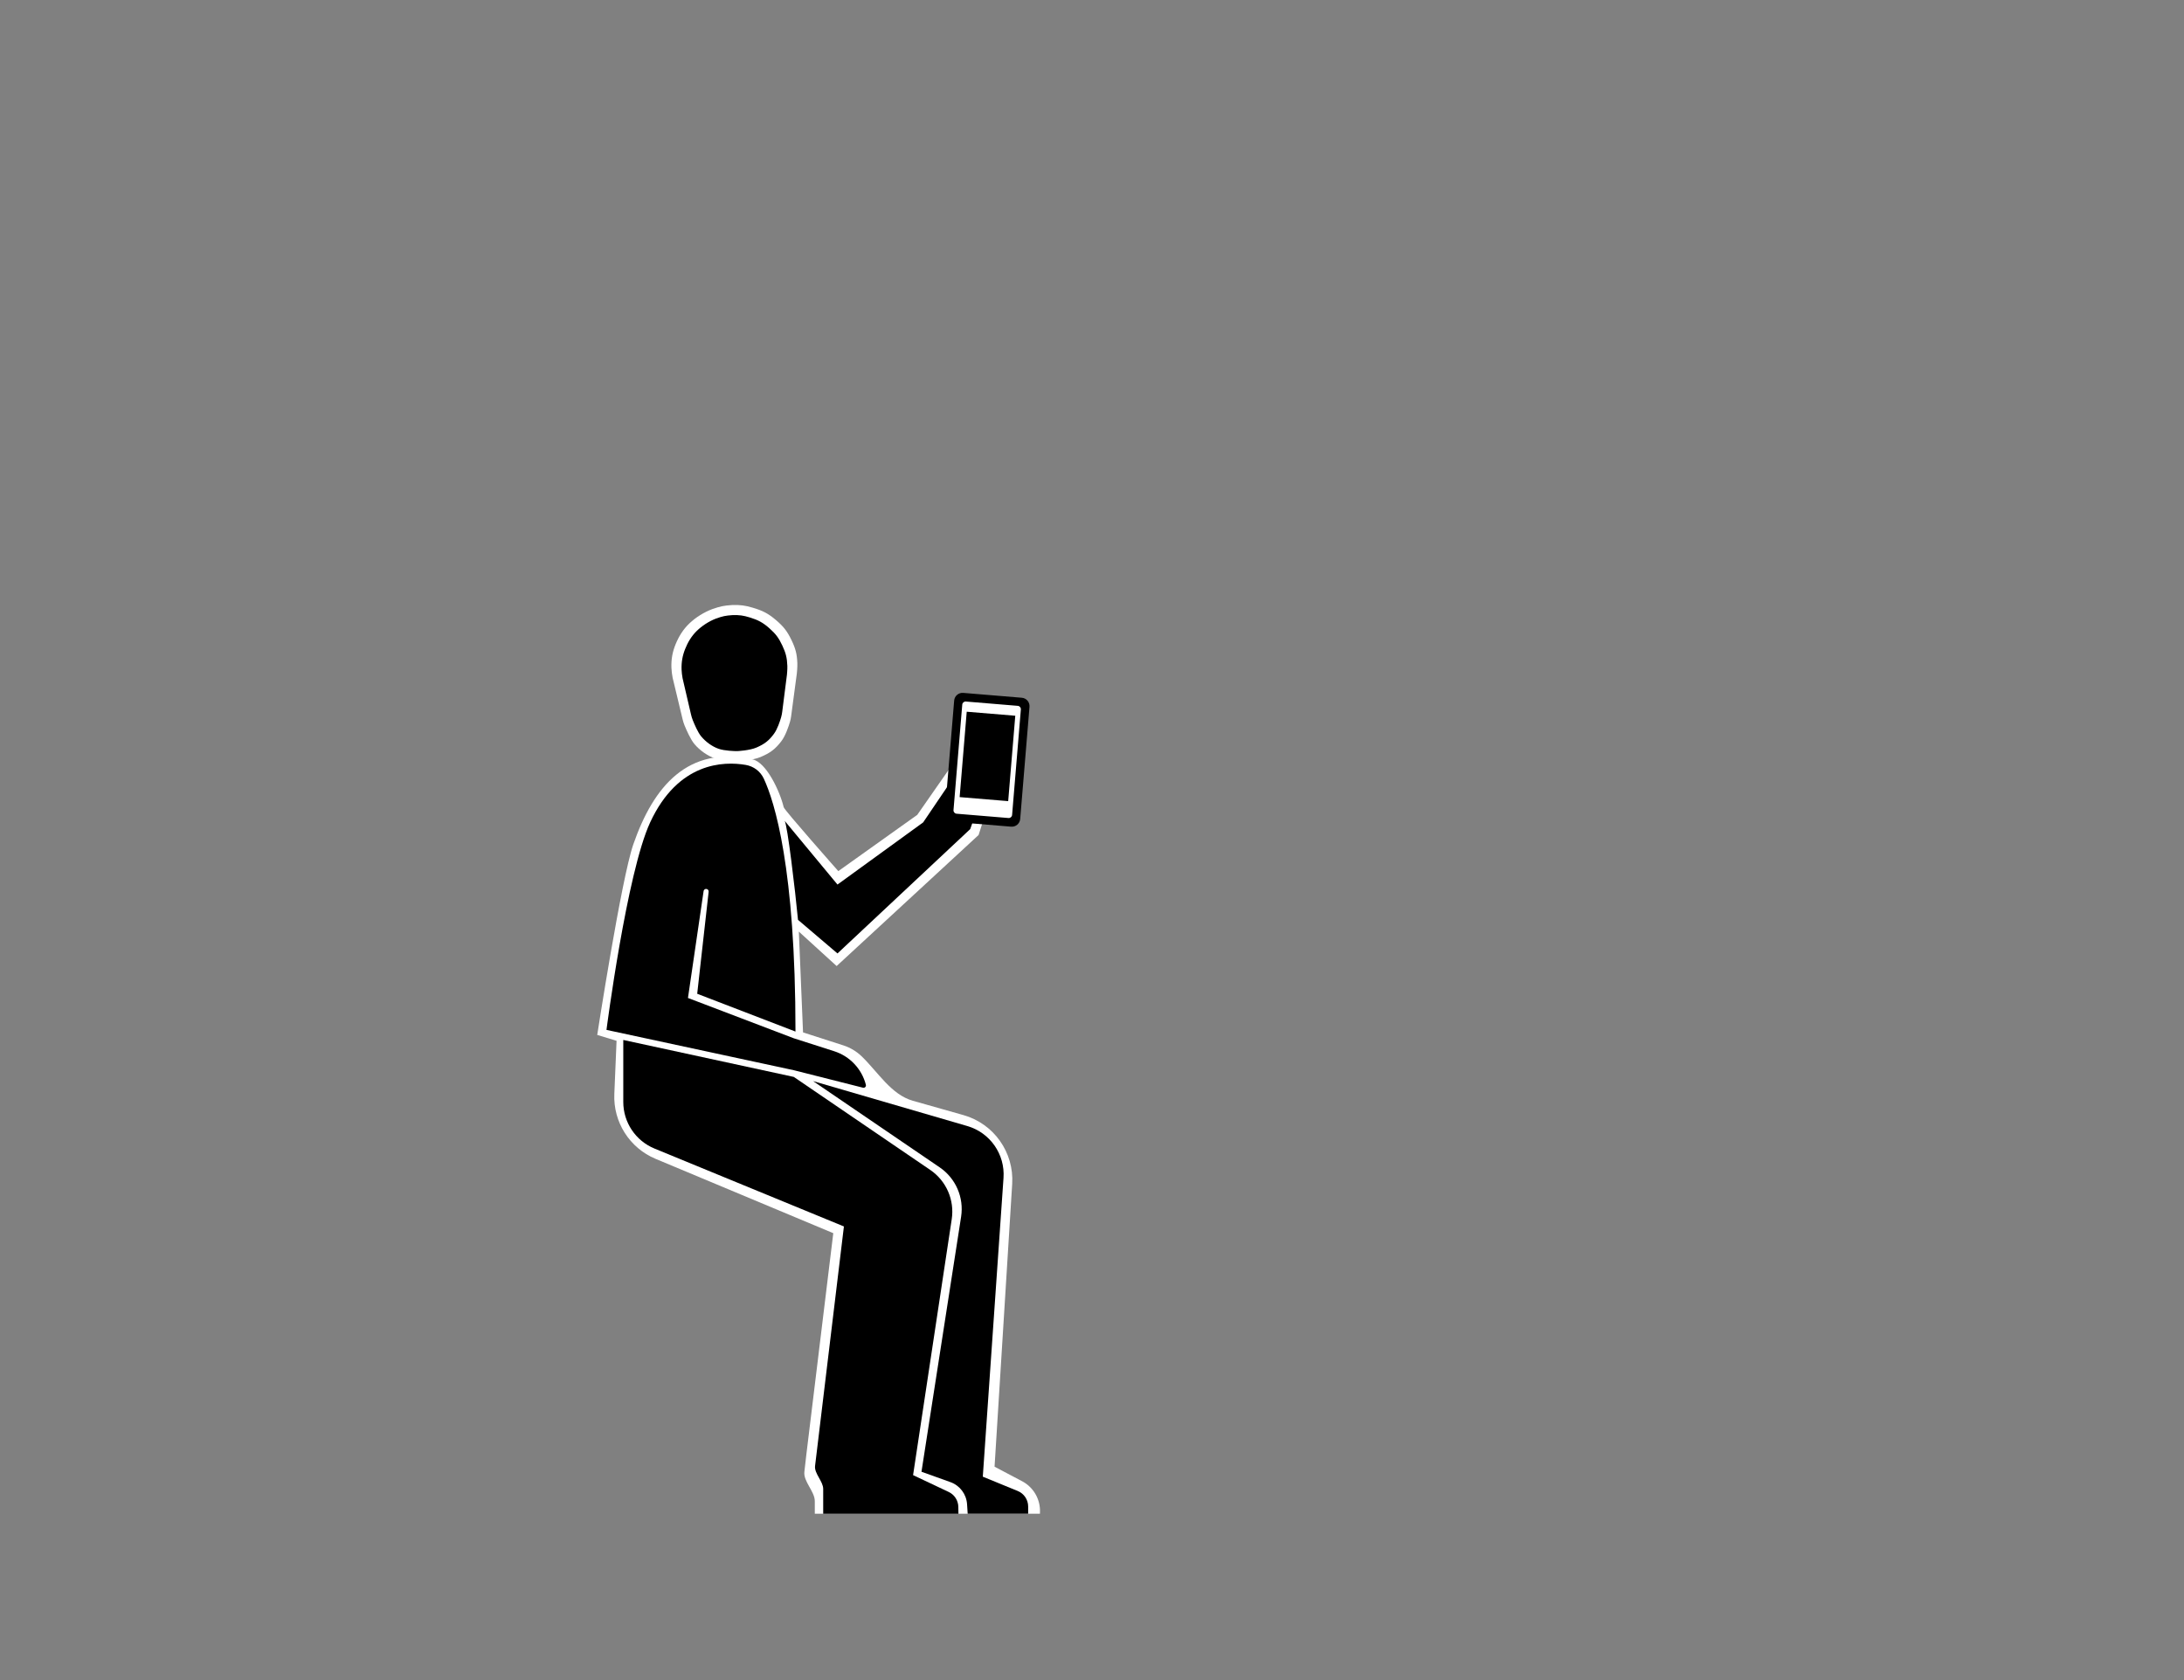 <svg width="1300" height="1000" viewBox="0 0 1300 1000" fill="none" xmlns="http://www.w3.org/2000/svg">
<rect x="0" y="0" width="1300" height="1000" fill="#808080" stroke="none"/>
<path d="M608.376 881.635L592 873L602.493 704.69C603.664 685.903 591.579 668.842 573.468 663.714L543.327 655.18C530.414 651.524 522.523 637.985 512.839 628.693C509.827 625.803 506.146 623.559 501.986 622.22L478 614.5L475.5 554.501L498 575.001L582.5 497.001L593.5 462.501C593.5 462.501 595.333 452 586 448.001C575.5 443.501 569 452 569 452L546 485.001L499 518.501C499 518.501 466.933 482.284 466.5 480.501C464.075 470.501 456.05 453.777 448 452C409.5 443.5 389 468 377 502.5C369.825 523.128 355.5 616 355.5 616L367 619.5L365.669 651.168C364.967 667.894 374.755 683.289 390.2 689.749L496 734L480 865.5L478.795 876.045V876.045C478.135 881.819 485 887.711 485 893.522V901H619L619.035 900.066C619.319 892.385 615.176 885.22 608.376 881.635Z" fill="white"/>
<path d="M605.79 887.456L585 878.94L597.328 701.117C598.304 687.04 589.338 674.185 575.79 670.239L484 643.5L559.337 694.828C568.904 701.347 573.867 712.789 572.089 724.228L548.5 876L565.727 882.176C571.356 884.194 575.249 889.363 575.634 895.33L576 901H612V896.71C612 892.651 609.547 888.995 605.79 887.456Z" fill="black"/>
<path d="M564.709 888.041L543.5 878.009L566.512 725.647C568.233 714.248 563.271 702.871 553.745 696.378L472.5 641L371 619V655.898C371 668.061 378.343 679.019 389.591 683.644L502.328 730L485.158 872.548V872.548C484.613 877.07 490 881.701 490 886.256V901.018H570.5L570.432 896.914C570.368 893.108 568.15 889.669 564.709 888.041Z" fill="black"/>
<path d="M386.999 489.5C373.092 519.477 361 613 361 613L472.5 637L513.681 647.414C514.726 647.678 515.673 646.727 515.404 645.684C512.974 636.234 505.862 628.693 496.571 625.715L472.5 618L409.5 594L418.811 530.385C418.92 529.642 419.557 529.091 420.308 529.091C421.21 529.091 421.911 529.876 421.811 530.772L415 591.5L473.5 614C473.5 516.539 461.047 477.246 454.67 463.515C452.613 459.087 448.627 456.092 443.814 455.274C430.938 453.086 403.722 453.455 386.999 489.5Z" fill="black"/>
<path d="M425.885 451.524C429.86 452.857 437.205 453.126 439.123 453.063C439.123 453.063 447.761 452.689 452.727 450.587C458.323 448.218 461.409 445.988 465.076 441.19C467.581 437.912 469.431 432.336 470.243 429.583C470.564 428.495 470.773 427.382 470.923 426.257L474.314 400.803C474.314 400.803 474.701 397.139 474.611 394.789C474.395 389.202 473.525 385.948 471.083 380.904C468.576 375.723 466.445 372.978 462.055 369.212C457.375 365.197 454.043 363.488 448.103 361.726C443.491 360.359 440.693 359.991 435.877 360.12C430.717 360.475 428.804 360.867 423.927 362.57C419.049 364.39 414.112 367.486 410.397 371.016C406.682 374.545 404.139 378.659 402.206 383.309C400.274 387.96 399.484 392.412 399.656 397.407C399.723 399.29 400.009 401.534 400.372 403.385L406.325 428.185C406.617 429.401 406.981 430.596 407.456 431.753C408.628 434.608 411.1 440.235 413.416 442.954C416.596 446.687 421.131 449.93 425.885 451.524Z" fill="white"/>
<path d="M427.791 445.712C431.132 446.877 437.302 447.119 438.913 447.067C438.913 447.067 446.169 446.75 450.339 444.925C455.037 442.868 457.626 440.929 460.702 436.754C462.755 433.966 464.281 429.265 464.983 426.816C465.285 425.76 465.48 424.679 465.618 423.59L468.418 401.59C468.418 401.59 468.74 398.399 468.661 396.352C468.474 391.486 467.74 388.651 465.683 384.255C463.571 379.741 461.778 377.348 458.086 374.063C454.151 370.561 451.35 369.069 446.358 367.528C442.482 366.332 440.131 366.009 436.086 366.116C431.752 366.42 430.146 366.759 426.05 368.237C421.955 369.817 417.811 372.508 414.694 375.578C411.577 378.648 409.445 382.228 407.827 386.276C406.208 390.324 405.549 394.201 405.7 398.551C405.757 400.192 406 402.146 406.308 403.759L411.293 425.183C411.568 426.363 411.91 427.525 412.36 428.651C413.373 431.188 415.405 435.919 417.308 438.235C419.983 441.489 423.796 444.318 427.791 445.712Z" fill="black"/>
<path d="M467.047 488.557L467 488.5C467.015 488.516 467.031 488.535 467.047 488.557L498.5 526.5L549.5 489.5L571.5 457C573 454.667 577.5 450.4 583.5 452C589.5 453.6 588 463.334 586.5 468L577.5 493.5L498.5 567.5L475 547.5C473.349 530.004 468.691 490.866 467.047 488.557Z" fill="black"/>
<path d="M567.954 416.983C568.182 414.231 570.598 412.186 573.35 412.414L608.23 415.308C610.982 415.537 613.028 417.953 612.8 420.705L607.259 487.475C607.031 490.227 604.615 492.273 601.863 492.044L566.983 489.15C564.231 488.922 562.185 486.506 562.413 483.754L567.954 416.983Z" fill="black"/>
<path d="M572.771 419.39C572.863 418.289 573.829 417.471 574.93 417.562L605.824 420.126C606.924 420.217 607.743 421.183 607.651 422.284L602.442 485.068C602.35 486.169 601.384 486.988 600.283 486.896L569.389 484.333C568.288 484.241 567.47 483.275 567.561 482.174L572.771 419.39Z" fill="white"/>
<path d="M575.43 423.624L604.331 426.022L600.113 476.848L571.213 474.45L575.43 423.624Z" fill="black"/>
</svg>
